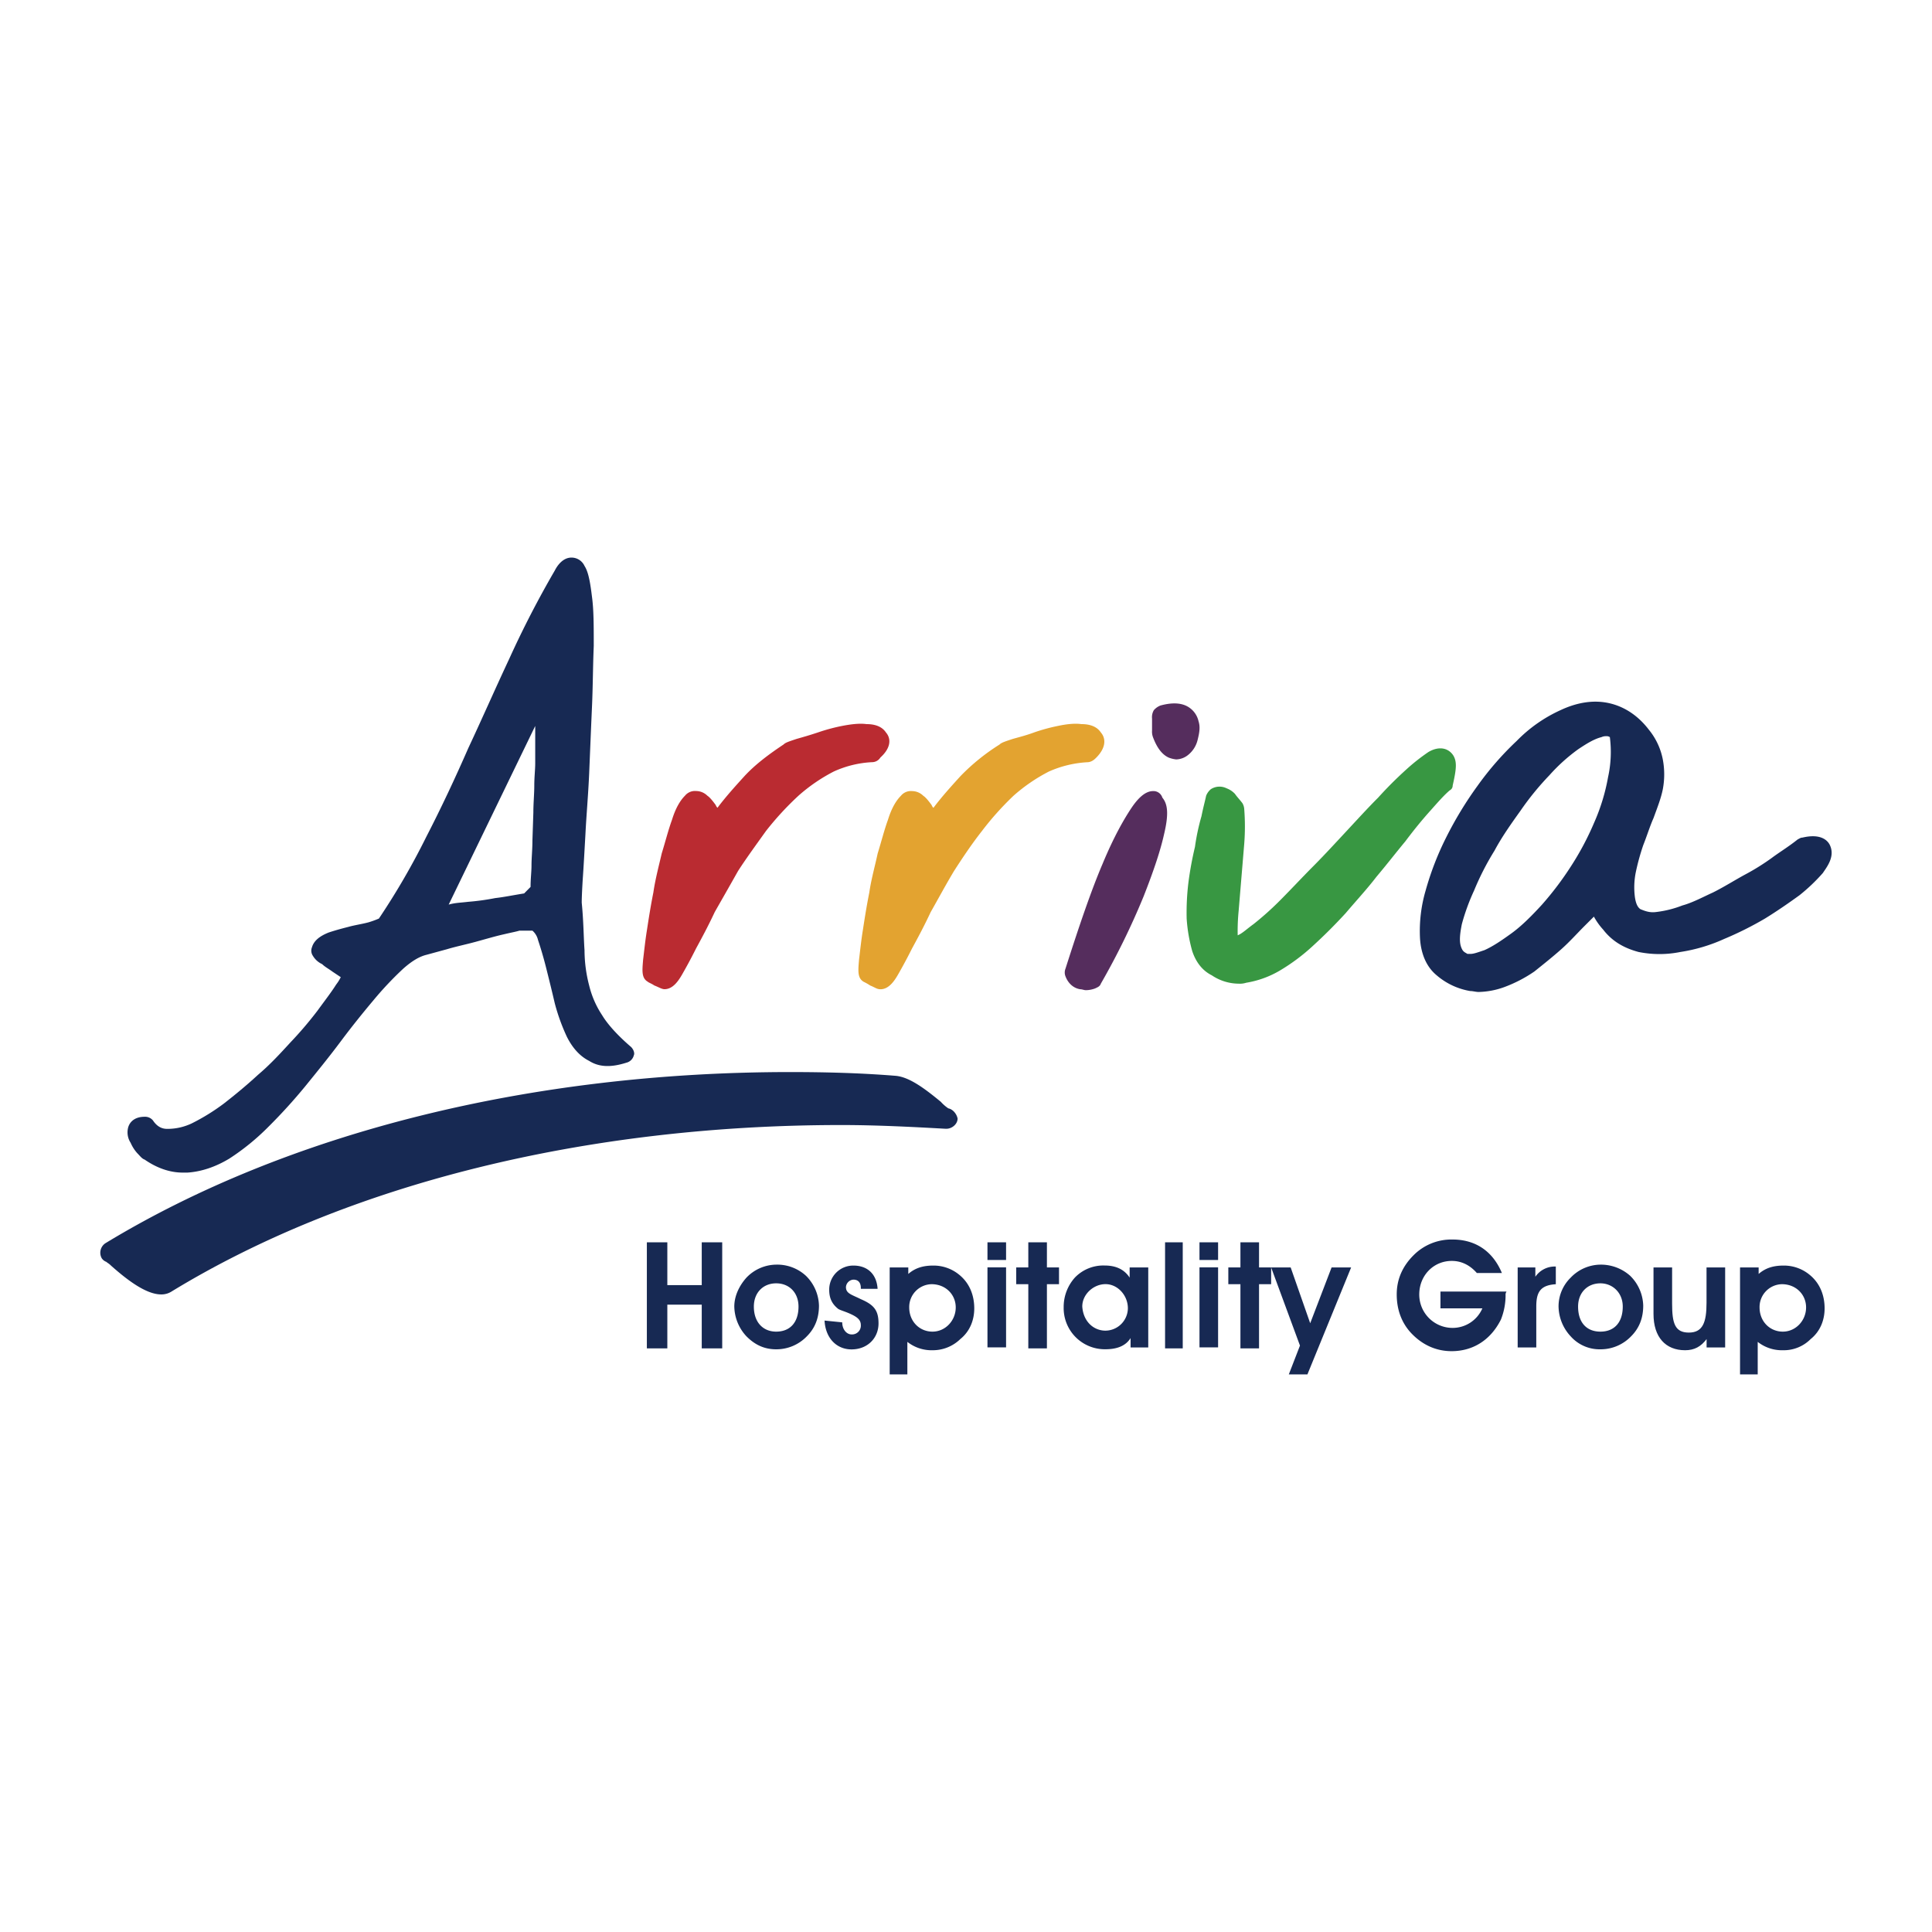 <svg id="Capa_1" data-name="Capa 1" xmlns="http://www.w3.org/2000/svg" viewBox="0 0 1080 1080"><title>LOGO 2</title><path d="M495.26,409.46q-3.12-4.68-10.92-4.68c-3.65-.52-8.33,0-13.53,1a102.62,102.62,0,0,0-13.52,3.64c-4.68,1.56-8.32,2.6-12,3.64-4.68,1.56-6.24,2.08-7.28,3.12-7.8,5.2-15.6,10.92-21.85,17.68-5.2,5.73-10.4,11.45-15.08,17.69a4,4,0,0,1-1-1.56c-1.56-2.08-3.12-4.16-4.68-5.2a9,9,0,0,0-6.24-2.6,7.17,7.17,0,0,0-6.24,2.6c-2.6,2.6-5.2,6.76-7.28,13.52-2.08,5.72-3.64,12-5.72,18.72-1.56,6.76-3.64,14.56-4.68,21.84-1.56,7.81-2.6,14.57-3.64,21.33-1,6.24-1.56,12-2.08,16.12-.52,6.24-1,10.4,2.6,12.48.52.52,2.08,1,3.64,2.08,2.6,1,4.16,2.08,5.72,2.08,4.68,0,7.8-4.68,9.88-8.32s4.68-8.32,7.8-14.56c3.12-5.72,6.76-12.48,10.4-20.28,4.16-7.29,8.32-14.57,13-22.89,4.69-7.28,10.41-15.08,15.61-22.36a167.32,167.32,0,0,1,18.2-19.76,95.44,95.44,0,0,1,19.76-13.53,58.41,58.41,0,0,1,21.33-5.2,5.46,5.46,0,0,0,4.68-2.6C497.86,418.3,498.38,413.1,495.26,409.46Z" style="fill:#ba2b31"/><path d="M615.39,409.46q-3.12-4.68-10.92-4.68c-3.64-.52-8.32,0-13,1A102.62,102.62,0,0,0,578,409.46c-4.16,1.56-8.32,2.6-12,3.64-4.68,1.56-6.24,2.08-7.28,3.12a116,116,0,0,0-21.85,17.68c-5.2,5.73-10.4,11.45-15.08,17.69a4,4,0,0,1-1-1.56c-1.56-2.08-3.12-4.16-4.68-5.2a9,9,0,0,0-6.24-2.6,7.17,7.17,0,0,0-6.24,2.6c-2.6,2.6-5.2,6.76-7.28,13.52-2.08,5.72-3.64,12-5.72,18.72-1.56,7.28-3.64,14.56-4.68,21.84-1.56,7.81-2.61,14.57-3.65,21.33-1,6.24-1.56,12-2.08,16.12-.52,6.24-1,10.4,2.6,12.48a29.83,29.83,0,0,1,3.65,2.08c2.6,1,3.64,2.08,5.72,2.08,4.68,0,7.8-4.68,9.88-8.32s4.68-8.32,7.8-14.56c3.12-5.72,6.76-12.48,10.4-20.28,4.16-7.29,8.32-15.09,13-22.89,4.68-7.28,9.88-15.08,15.6-22.36a165.23,165.23,0,0,1,17.69-19.76,95.44,95.44,0,0,1,19.76-13.53,61.09,61.09,0,0,1,21.32-5.2c2.08,0,3.64-1,5.2-2.6C618,418.3,618.51,413.1,615.39,409.46Z" style="fill:#e3a330"/><path d="M644.52,442.23c-4.68,0-8.84,4.68-12,9.36-4.16,6.24-9.88,16.12-16.13,31.2-6.24,14.56-13,34.33-20.8,58.77a5.74,5.74,0,0,0,0,4.16c1.56,4.16,4.68,6.76,8.32,7.28,1,0,2.08.52,3.12.52a15.38,15.38,0,0,0,5.2-1c1-.52,2.6-1,3.12-2.6A411.4,411.4,0,0,0,639.32,501c5.72-14.56,9.36-25.48,11.44-34.84,2.6-10.92,2.08-16.64-1-20.28A5.17,5.17,0,0,0,644.52,442.23Z" style="fill:#552d5d"/><path d="M670,403.22a12.62,12.62,0,0,0-7.28-8.84q-5.46-2.34-14,0A9.33,9.33,0,0,0,645,397a7.73,7.73,0,0,0-1,4.68v6.76a8.85,8.85,0,0,0,.52,3.64c1.56,4.16,4.16,9.36,8.84,11.44a16.07,16.07,0,0,0,4.16,1,11,11,0,0,0,6.76-2.6,15.31,15.31,0,0,0,5.2-8.32C670.52,409.46,671,406.34,670,403.22Z" style="fill:#552d5d"/><path d="M812.5,422.46c-2.6-4.16-7.8-5.72-14-2.08A110.5,110.5,0,0,0,786,430.26a219.87,219.87,0,0,0-15.6,15.61c-5.72,5.72-11.44,12-17.69,18.72S740.21,478.11,734,484.35s-12,12.48-17.68,18.2a170.57,170.57,0,0,1-15.6,14.05c-3.64,2.6-6.24,5.2-8.84,6.24a113.1,113.1,0,0,1,.52-13.52l1.56-18.73,1.56-18.72a125.34,125.34,0,0,0,0-19.76,7.39,7.39,0,0,0-1-3.12c-1.56-2.08-3.12-3.64-4.16-5.2a12.28,12.28,0,0,0-4.68-3.12,8.91,8.91,0,0,0-8.85.52,9.33,9.33,0,0,0-2.6,3.64c-.52,2.6-1.56,6.24-2.6,11.44a122.93,122.93,0,0,0-3.64,17.16,192.2,192.2,0,0,0-3.64,19.76,139.59,139.59,0,0,0-1,20.29,88.17,88.17,0,0,0,3.12,18.2c2.08,6.24,5.72,10.92,10.92,13.52a27.13,27.13,0,0,0,15.09,4.68,11.45,11.45,0,0,0,4.16-.52,54.4,54.4,0,0,0,18.72-6.76,109.82,109.82,0,0,0,18.72-14c6.24-5.72,12-11.44,18.21-18.2,5.72-6.77,12-13.53,17.16-20.29,5.72-6.76,10.92-13.52,16.12-19.76q7-9.36,14-17.16c4.16-4.68,7.8-8.84,10.92-11.44a2.86,2.86,0,0,0,1.56-2.6C814.06,430.26,814.58,426.1,812.5,422.46Z" style="fill:#389742"/><path d="M1023.13,472.91c-1-2.6-4.68-7.28-15.6-4.68-1,0-1.56.52-2.6,1-5.2,4.16-10.4,7.28-14.56,10.4A127.39,127.39,0,0,1,975.29,489c-5.72,3.12-11.44,6.76-17.68,9.88-5.73,2.6-11.45,5.72-17.17,7.28a59.09,59.09,0,0,1-14.56,3.65c-3.64.52-6.24-.52-8.84-1.56-1.56-1-2.6-3.13-3.12-6.77a42.5,42.5,0,0,1,.52-14,127.62,127.62,0,0,1,4.16-15.08c2.08-5.2,3.64-10.4,5.72-15.08,2.08-5.72,4.16-10.92,5.2-16.12a44.79,44.79,0,0,0,0-16.65,37.49,37.49,0,0,0-7.8-16.64c-6.76-8.84-15.08-13.52-23.4-15.08s-17.17,0-26,4.16a80.77,80.77,0,0,0-24.44,17.16,170.26,170.26,0,0,0-21.84,25,206,206,0,0,0-17.69,29.12,164.09,164.09,0,0,0-11.44,29.64,80.36,80.36,0,0,0-3.12,26.53c.52,8.84,3.64,16.12,9.36,20.8A38.52,38.52,0,0,0,821.87,554c1.56,0,3.12.52,4.68.52a44.58,44.58,0,0,0,14-2.6,76.73,76.73,0,0,0,17.16-8.84c5.2-4.16,10.4-8.32,15.08-12.48s8.84-8.84,13-13l5.21-5.2a36.91,36.91,0,0,0,5.2,7.28c5.2,6.76,12,10.4,19.76,12.48a59,59,0,0,0,23.4,0,92.89,92.89,0,0,0,24.45-7.28,187.81,187.81,0,0,0,22.88-11.44c6.76-4.16,13.52-8.85,19.24-13A102.06,102.06,0,0,0,1019,488C1021.05,484.87,1025.74,479.15,1023.13,472.91ZM816.66,529.08c-1-3.12-.52-7.28.52-12.48A117.57,117.57,0,0,1,824,497.87a151.61,151.61,0,0,1,11.44-22.36c4.16-7.8,9.36-15.08,14.56-22.36a157,157,0,0,1,16.12-19.77,99.25,99.25,0,0,1,16.12-14.56c4.68-3.12,8.85-5.72,13-6.76a5.65,5.65,0,0,1,2.6-.52,3.13,3.13,0,0,1,2.08.52,65.36,65.36,0,0,1-1,22.36,110.87,110.87,0,0,1-7.8,25.49,158.75,158.75,0,0,1-13,24.44,175.8,175.8,0,0,1-16.12,21.32c-5.72,6.25-11.44,12-17.16,16.13s-10.4,7.28-15.08,9.36c-3.12,1-5.72,2.08-7.8,2.08H820.3C818.74,532.2,817.7,532.2,816.66,529.08Z" style="fill:#172953"/><path d="M352.76,585.25c-7.29-6.24-13-12.49-16.13-17.69a52.4,52.4,0,0,1-7.28-16.64,78.94,78.94,0,0,1-2.6-19.76c-.52-7.28-.52-16.12-1.56-26.53,0-1,0-3.64.52-12.48.52-7.28,1-16.12,1.56-26,.52-10.4,1.56-21.84,2.08-33.81.52-12.48,1-24.44,1.56-36.92.52-11.44.52-22.88,1-34.33,0-11.44,0-20.28-1-27.56-1-8.32-2.08-14-4.16-17.16a8,8,0,0,0-7.28-4.68c-5.2,0-8.32,5.2-9.36,7.28a553.09,553.09,0,0,0-25.48,49.4c-7.81,16.65-15.09,33.29-22.89,49.93-7.28,16.64-15.08,33.29-23.4,49.41a401.73,401.73,0,0,1-26.53,45.77,51.8,51.8,0,0,1-5.72,2.08c-3.64,1-7.8,1.56-11.44,2.6q-6.24,1.56-10.92,3.12c-5.2,2.08-8.32,4.68-9.36,8.32a5.05,5.05,0,0,0,.52,4.68,11.68,11.68,0,0,0,5.2,4.68c1.56,1.56,3.64,2.6,5.72,4.16l4.68,3.12a23.16,23.16,0,0,1-2.6,4.16c-2.6,4.16-6.24,8.84-10.4,14.56a211.66,211.66,0,0,1-15.08,17.69c-5.72,6.24-11.44,12.48-18.21,18.2C138,606.57,131.72,611.77,125,617a117.31,117.31,0,0,1-17.68,10.92,31.6,31.6,0,0,1-13,3.12h-1q-4.68,0-7.8-4.68a5.65,5.65,0,0,0-4.68-2.08c-6.25,0-8.85,3.64-9.37,6.76a10.71,10.71,0,0,0,1.56,7.8,21.53,21.53,0,0,0,3.64,5.73c1.56,1.56,2.61,3.12,4.17,3.64,6.76,4.68,14,7.28,21.32,7.28h2.6q11.7-.78,23.4-7.8A130.91,130.91,0,0,0,149.93,630a303.68,303.68,0,0,0,20.8-22.88c6.76-8.32,13.52-16.64,19.76-25S203,566,208.69,559.24a188.57,188.57,0,0,1,16.65-17.68c4.68-4.16,8.84-6.76,13-7.8l11.44-3.12c5.2-1.56,10.4-2.6,16.12-4.16s10.92-3.12,15.6-4.16c4.17-1,7.29-1.56,8.85-2.08h7.28a9.89,9.89,0,0,1,3.12,5.2c1.56,4.68,3.12,9.88,4.68,16.12s3.12,12.48,4.68,19.24a110.63,110.63,0,0,0,6.76,18.73c3.12,6.24,7.28,10.92,12.48,13.52,5.72,3.64,12.48,3.64,20.81,1a5.64,5.64,0,0,0,4.16-4.16C354.84,588.89,354.32,586.81,352.76,585.25ZM250.82,505.67l48.37-99.85v20.8c0,3.64-.52,7.8-.52,12.49s-.52,9.88-.52,15.08l-.52,15.6c0,5.2-.52,9.88-.52,14,0,3.64-.52,7.28-.52,12L293,499.43c-6.24,1-11.44,2.08-16.13,2.6a131.82,131.82,0,0,1-15.08,2.08C257.58,504.63,254.46,504.63,250.82,505.67Z" style="fill:#172953"/><path d="M530.1,619.57a22.73,22.73,0,0,1-4.16-3.64c-8.84-7.28-17.68-14-25.48-14.56-19.25-1.56-39-2.08-58.77-2.08-145.1,0-280.84,33.8-382.78,95.69h0a6.37,6.37,0,0,0-2.08,8.32,5.19,5.19,0,0,0,2.6,2.08c.52.52,1.56,1,2.6,2.08,9.36,8.33,19.77,16.13,28.09,16.13A10.48,10.48,0,0,0,95.84,722c98.81-60.33,232-93.1,374.45-93.1,19.25,0,39,1,58.25,2.08h.52c3.12,0,6.24-2.6,6.24-5.72C534.78,622.69,532.7,620.09,530.1,619.57Zm-440,98.3Z" style="fill:#172953"/><polygon points="373.04 753.75 361.6 753.75 361.6 694.46 373.04 694.46 373.04 718.39 392.28 718.39 392.28 694.46 403.72 694.46 403.72 753.75 392.28 753.75 392.28 729.31 373.04 729.31 373.04 753.75" style="fill:#172953"/><path d="M417.25,714.23a23.31,23.31,0,0,1,16.64-7.29,23.63,23.63,0,0,1,16.64,6.25,24.22,24.22,0,0,1,7.28,16.64c0,6.76-2.08,12.48-6.76,17.16a23.58,23.58,0,0,1-17.16,7.28c-6.76,0-12-2.6-16.64-7.28a25,25,0,0,1-6.77-16.64c0-5.72,2.6-11.44,6.77-16.12m16.64,30.16c7.8,0,12.48-5.2,12.48-14,0-7.8-5.2-13-12.48-13s-12.48,5.2-12.48,13c0,8.84,5.2,14,12.48,14" style="fill:#172953"/><path d="M470.81,739.19c0,4.16,2.6,6.76,5.2,6.76a4.91,4.91,0,0,0,5.2-5.2c0-2.6-1.56-4.16-4.68-5.72-4.16-2.08-7.28-2.6-8.32-3.64-3.12-2.6-4.68-5.72-4.68-10.4a13.43,13.43,0,0,1,13.52-13.53c7.81,0,13,4.69,13.53,13h-9.37V720c0-3.12-1.56-4.68-4.16-4.68a4.47,4.47,0,0,0-4.16,4.16c0,3.64,3.12,4.16,8.32,6.76,7.29,3.12,9.89,6.24,9.89,13.52,0,8.32-6.24,14.56-15.09,14.56-8.32,0-14.56-6.24-15.08-16.12l9.88,1Z" style="fill:#172953"/><path d="M507.74,768.31h-10.4V708.5h10.4v3.65c4.16-3.65,8.84-4.69,14-4.69a22.55,22.55,0,0,1,14.56,5.21c5.72,4.68,8.32,11.44,8.32,18.72,0,6.76-2.6,13-7.8,17.16a22,22,0,0,1-15.6,6.24,21.78,21.78,0,0,1-14-4.68v18.2Zm13.52-23.92c7.28,0,13-6.24,13-13.52s-5.72-13-13.52-13a12.77,12.77,0,0,0-12.48,13c0,7.8,5.72,13.52,13,13.52" style="fill:#172953"/><path d="M552,694.46h10.4v9.88H552Zm0,14h10.4v44.73H552Z" style="fill:#172953"/><polygon points="574.83 717.87 568.07 717.87 568.07 708.5 574.83 708.5 574.83 694.46 585.23 694.46 585.23 708.5 591.99 708.5 591.99 717.87 585.23 717.87 585.23 753.75 574.83 753.75 574.83 717.87" style="fill:#172953"/><path d="M632,748q-3.9,6.24-14,6.24a23,23,0,0,1-23.4-23.4,24.53,24.53,0,0,1,6.24-16.64,22,22,0,0,1,16.64-6.77c6.25,0,10.93,2.09,14,6.77V708.5h10.4v44.73H632Zm-14-4.16a12.66,12.66,0,0,0,12.49-12.48c0-7.28-5.72-13.52-12.49-13.52s-13,5.72-13,12.48c.52,8.32,6.24,13.52,13,13.52" style="fill:#172953"/><rect x="651.28" y="694.46" width="9.88" height="59.29" style="fill:#172953"/><path d="M670.52,694.46h10.4v9.88h-10.4Zm0,14h10.4v44.73h-10.4Z" style="fill:#172953"/><polygon points="693.41 717.87 686.64 717.87 686.64 708.5 693.41 708.5 693.41 694.46 703.81 694.46 703.81 708.5 710.57 708.5 710.57 717.87 703.81 717.87 703.81 753.75 693.41 753.75 693.41 717.87" style="fill:#172953"/><polygon points="721.49 708.5 732.41 739.71 744.37 708.5 755.29 708.5 730.85 768.31 720.45 768.31 726.69 752.19 710.57 708.5 721.49 708.5" style="fill:#172953"/><path d="M841.63,724.11a36.83,36.83,0,0,1-2.6,13.52c-5.72,11.44-15.6,17.68-27.57,17.68-8.84,0-16.64-3.64-22.88-10.4-5.2-5.72-7.8-13-7.8-21.32s3.12-15.61,9.36-21.85A29.79,29.79,0,0,1,812,692.9c12.49,0,22.37,6.24,27.57,18.73h-14c-3.64-4.17-8.33-6.77-14-6.77-10.4,0-18.2,8.33-18.2,18.73A18.64,18.64,0,0,0,812,742.31a18.14,18.14,0,0,0,16.65-10.92H805.22V722h36.93a3.13,3.13,0,0,0-.52,2.08" style="fill:#172953"/><path d="M858.79,730.35v22.88h-10.4V708.5h9.88v5.21A13.17,13.17,0,0,1,869.71,708v9.89c-8.84.52-10.92,4.68-10.92,12.48" style="fill:#172953"/><path d="M878,714.23a23.31,23.31,0,0,1,16.65-7.29,24.54,24.54,0,0,1,16.64,6.25,24.22,24.22,0,0,1,7.28,16.64c0,6.76-2.08,12.48-6.76,17.16a23.58,23.58,0,0,1-17.16,7.28A21.63,21.63,0,0,1,878,747a25,25,0,0,1-6.76-16.64A22.45,22.45,0,0,1,878,714.23m16.65,30.16c7.8,0,12.48-5.2,12.48-14,0-7.8-5.72-13-12.48-13-7.29,0-12.49,5.2-12.49,13,0,8.84,4.68,14,12.49,14" style="fill:#172953"/><path d="M954,748.55c-3.12,4.16-6.76,6.24-12,6.24-10.92,0-17.68-7.28-17.68-20.28v-26h10.4v20.29c0,10.92,1.56,16.12,9.36,16.12s9.88-5.72,9.88-16.64V708.5h10.41v44.73H954Z" style="fill:#172953"/><path d="M983.09,768.31h-10.4V708.5h10.4v3.65c4.16-3.65,8.84-4.69,14-4.69a22.55,22.55,0,0,1,14.56,5.21c5.72,4.68,8.32,11.44,8.32,18.72,0,6.76-2.6,13-7.8,17.16a21.17,21.17,0,0,1-15.6,6.24,21.78,21.78,0,0,1-14-4.68v18.2Zm13.52-23.92c7.28,0,13-6.24,13-13.52s-5.72-13-13.52-13a12.77,12.77,0,0,0-12.48,13c0,7.8,5.72,13.52,13,13.52" style="fill:#172953"/></svg>